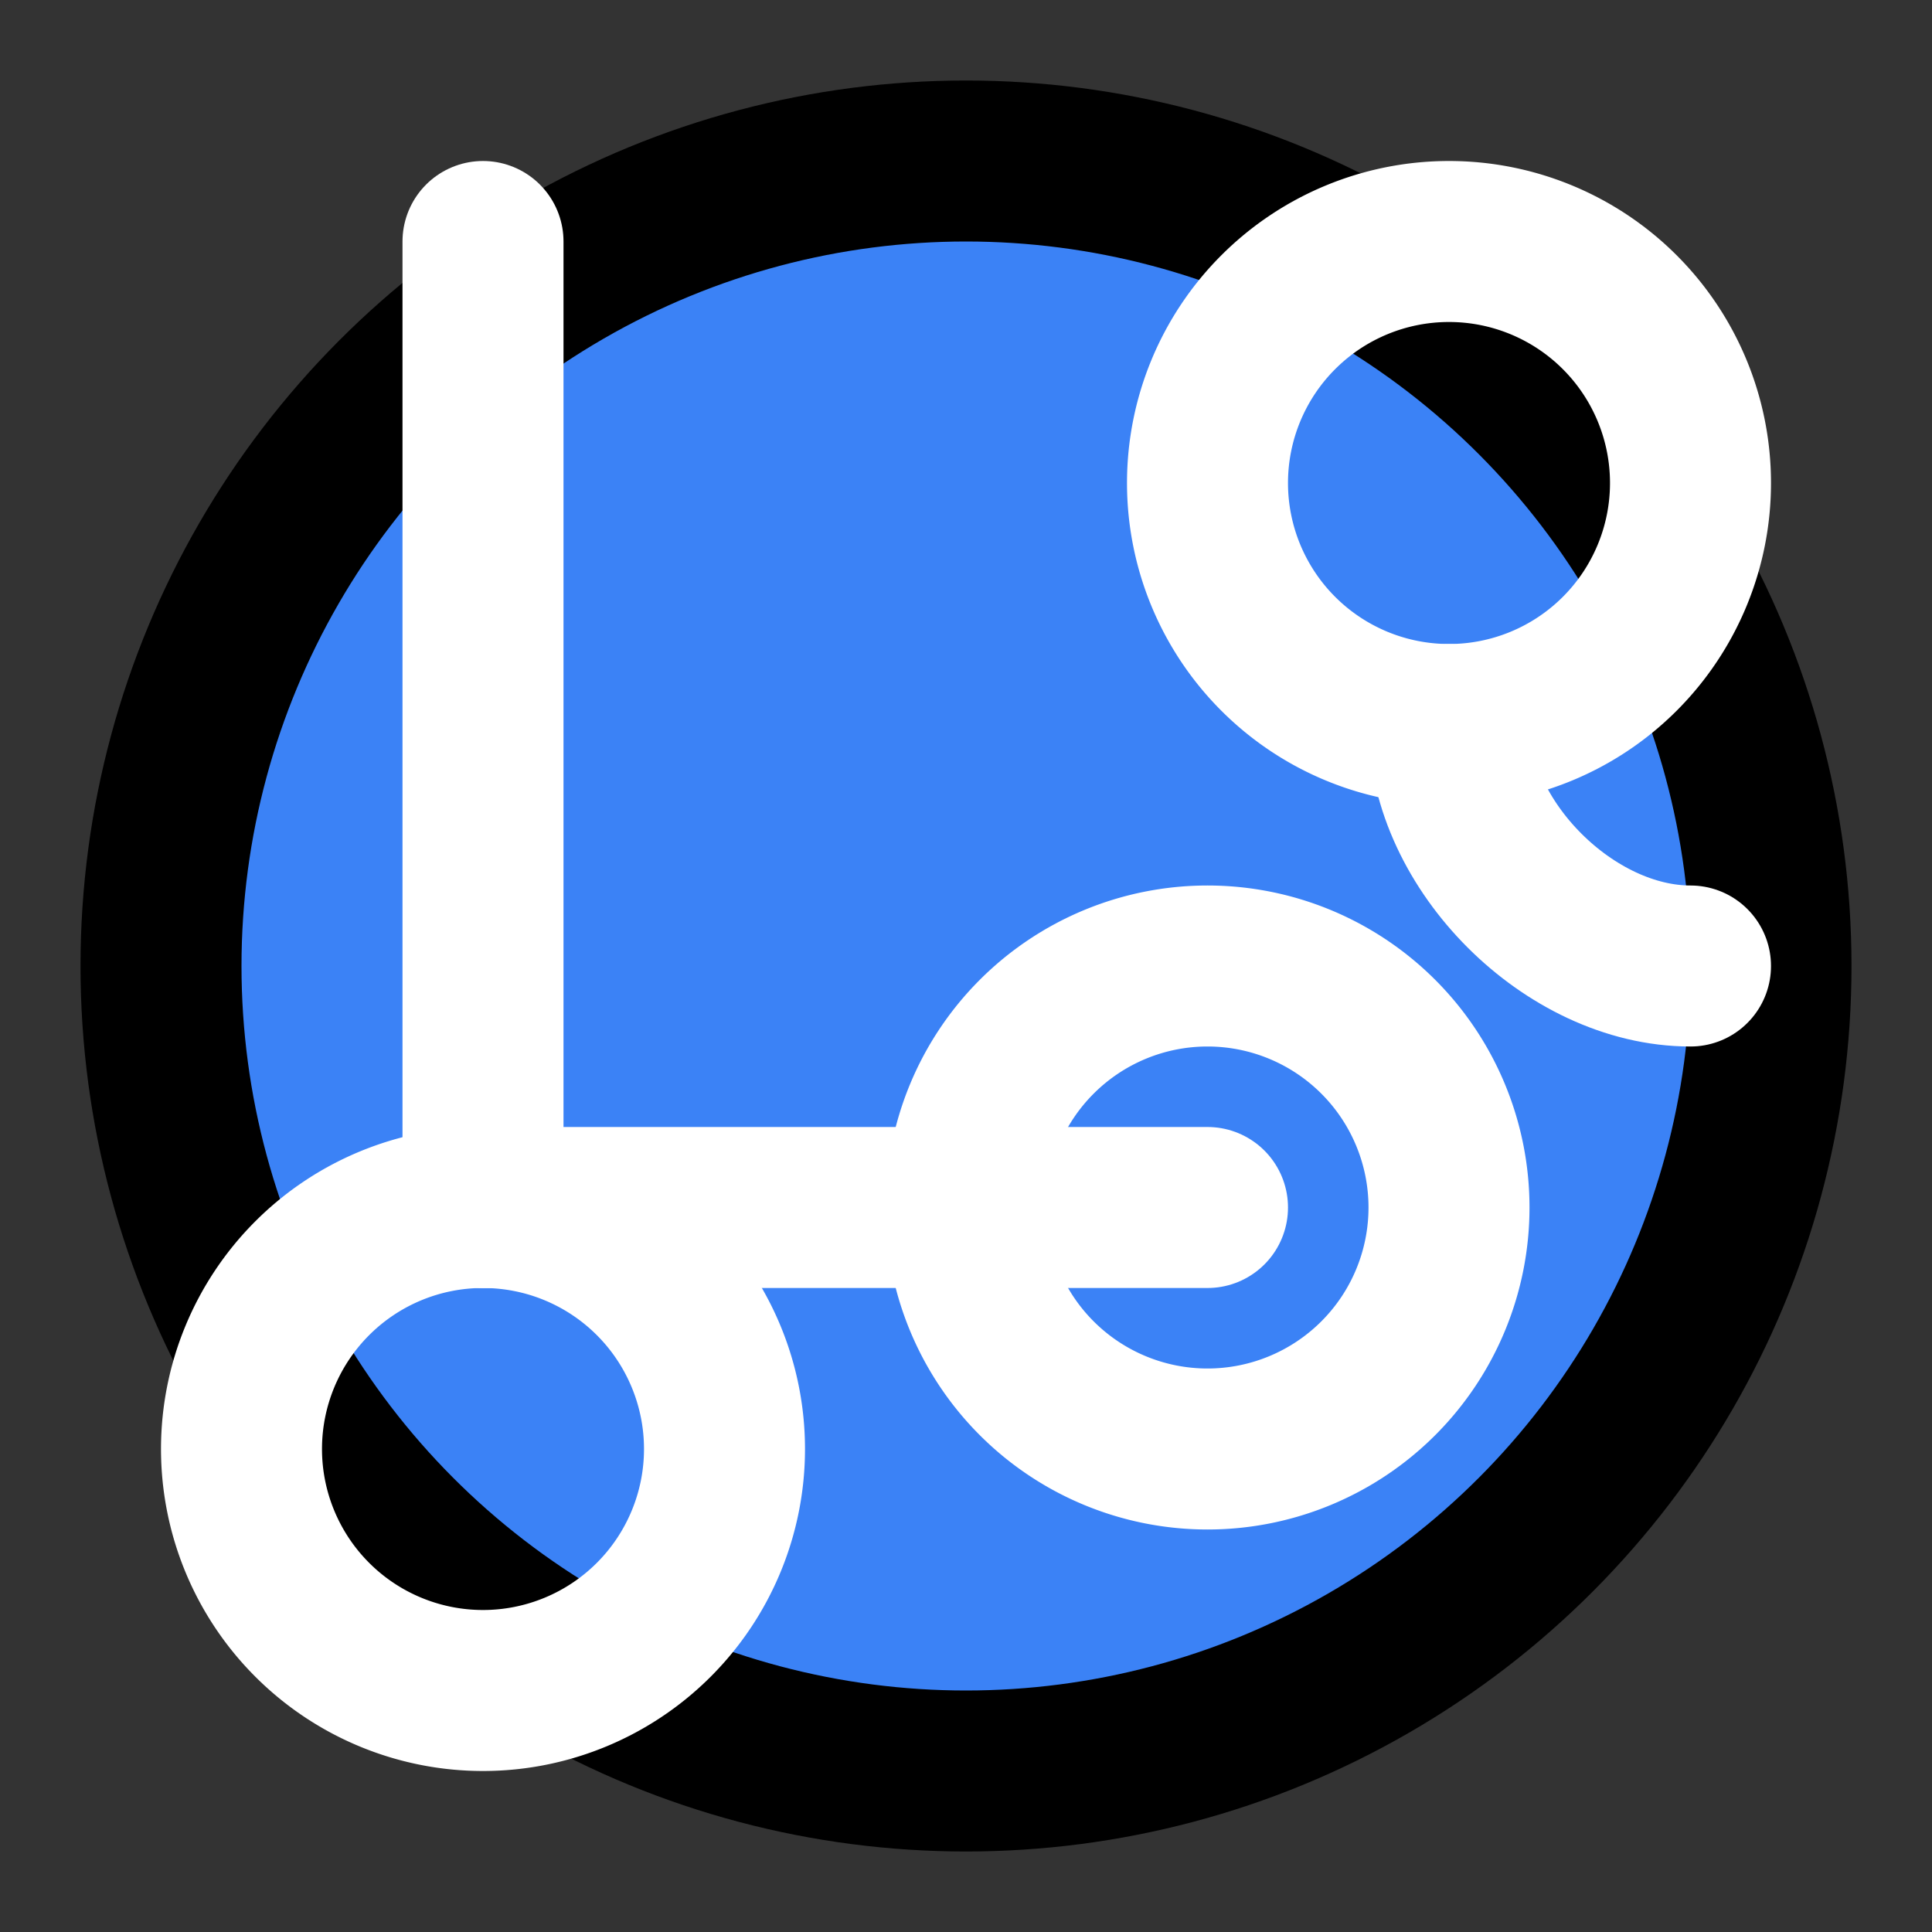 <svg xmlns="http://www.w3.org/2000/svg" viewBox="0 0 24 24" fill="none" stroke="currentColor" stroke-width="2" stroke-linecap="round" stroke-linejoin="round">
  <rect x="0" y="0" width="24" height="24" fill="#333333" stroke="none"/>
  <circle cx="12" cy="12" r="10" fill="#3b82f6"/>
  <path d="M6 3v12" stroke="white"/>
  <path d="M18 9a3 3 0 1 0 0-6 3 3 0 0 0 0 6z" stroke="white"/>
  <path d="M6 21a3 3 0 1 0 0-6 3 3 0 0 0 0 6z" stroke="white"/>
  <path d="M15 12a3 3 0 1 0 0 6 3 3 0 0 0 0-6z" stroke="white"/>
  <path d="M6 15h9" stroke="white"/>
  <path d="M18 9c0 1.5 1.5 3 3 3" stroke="white"/>
</svg> 